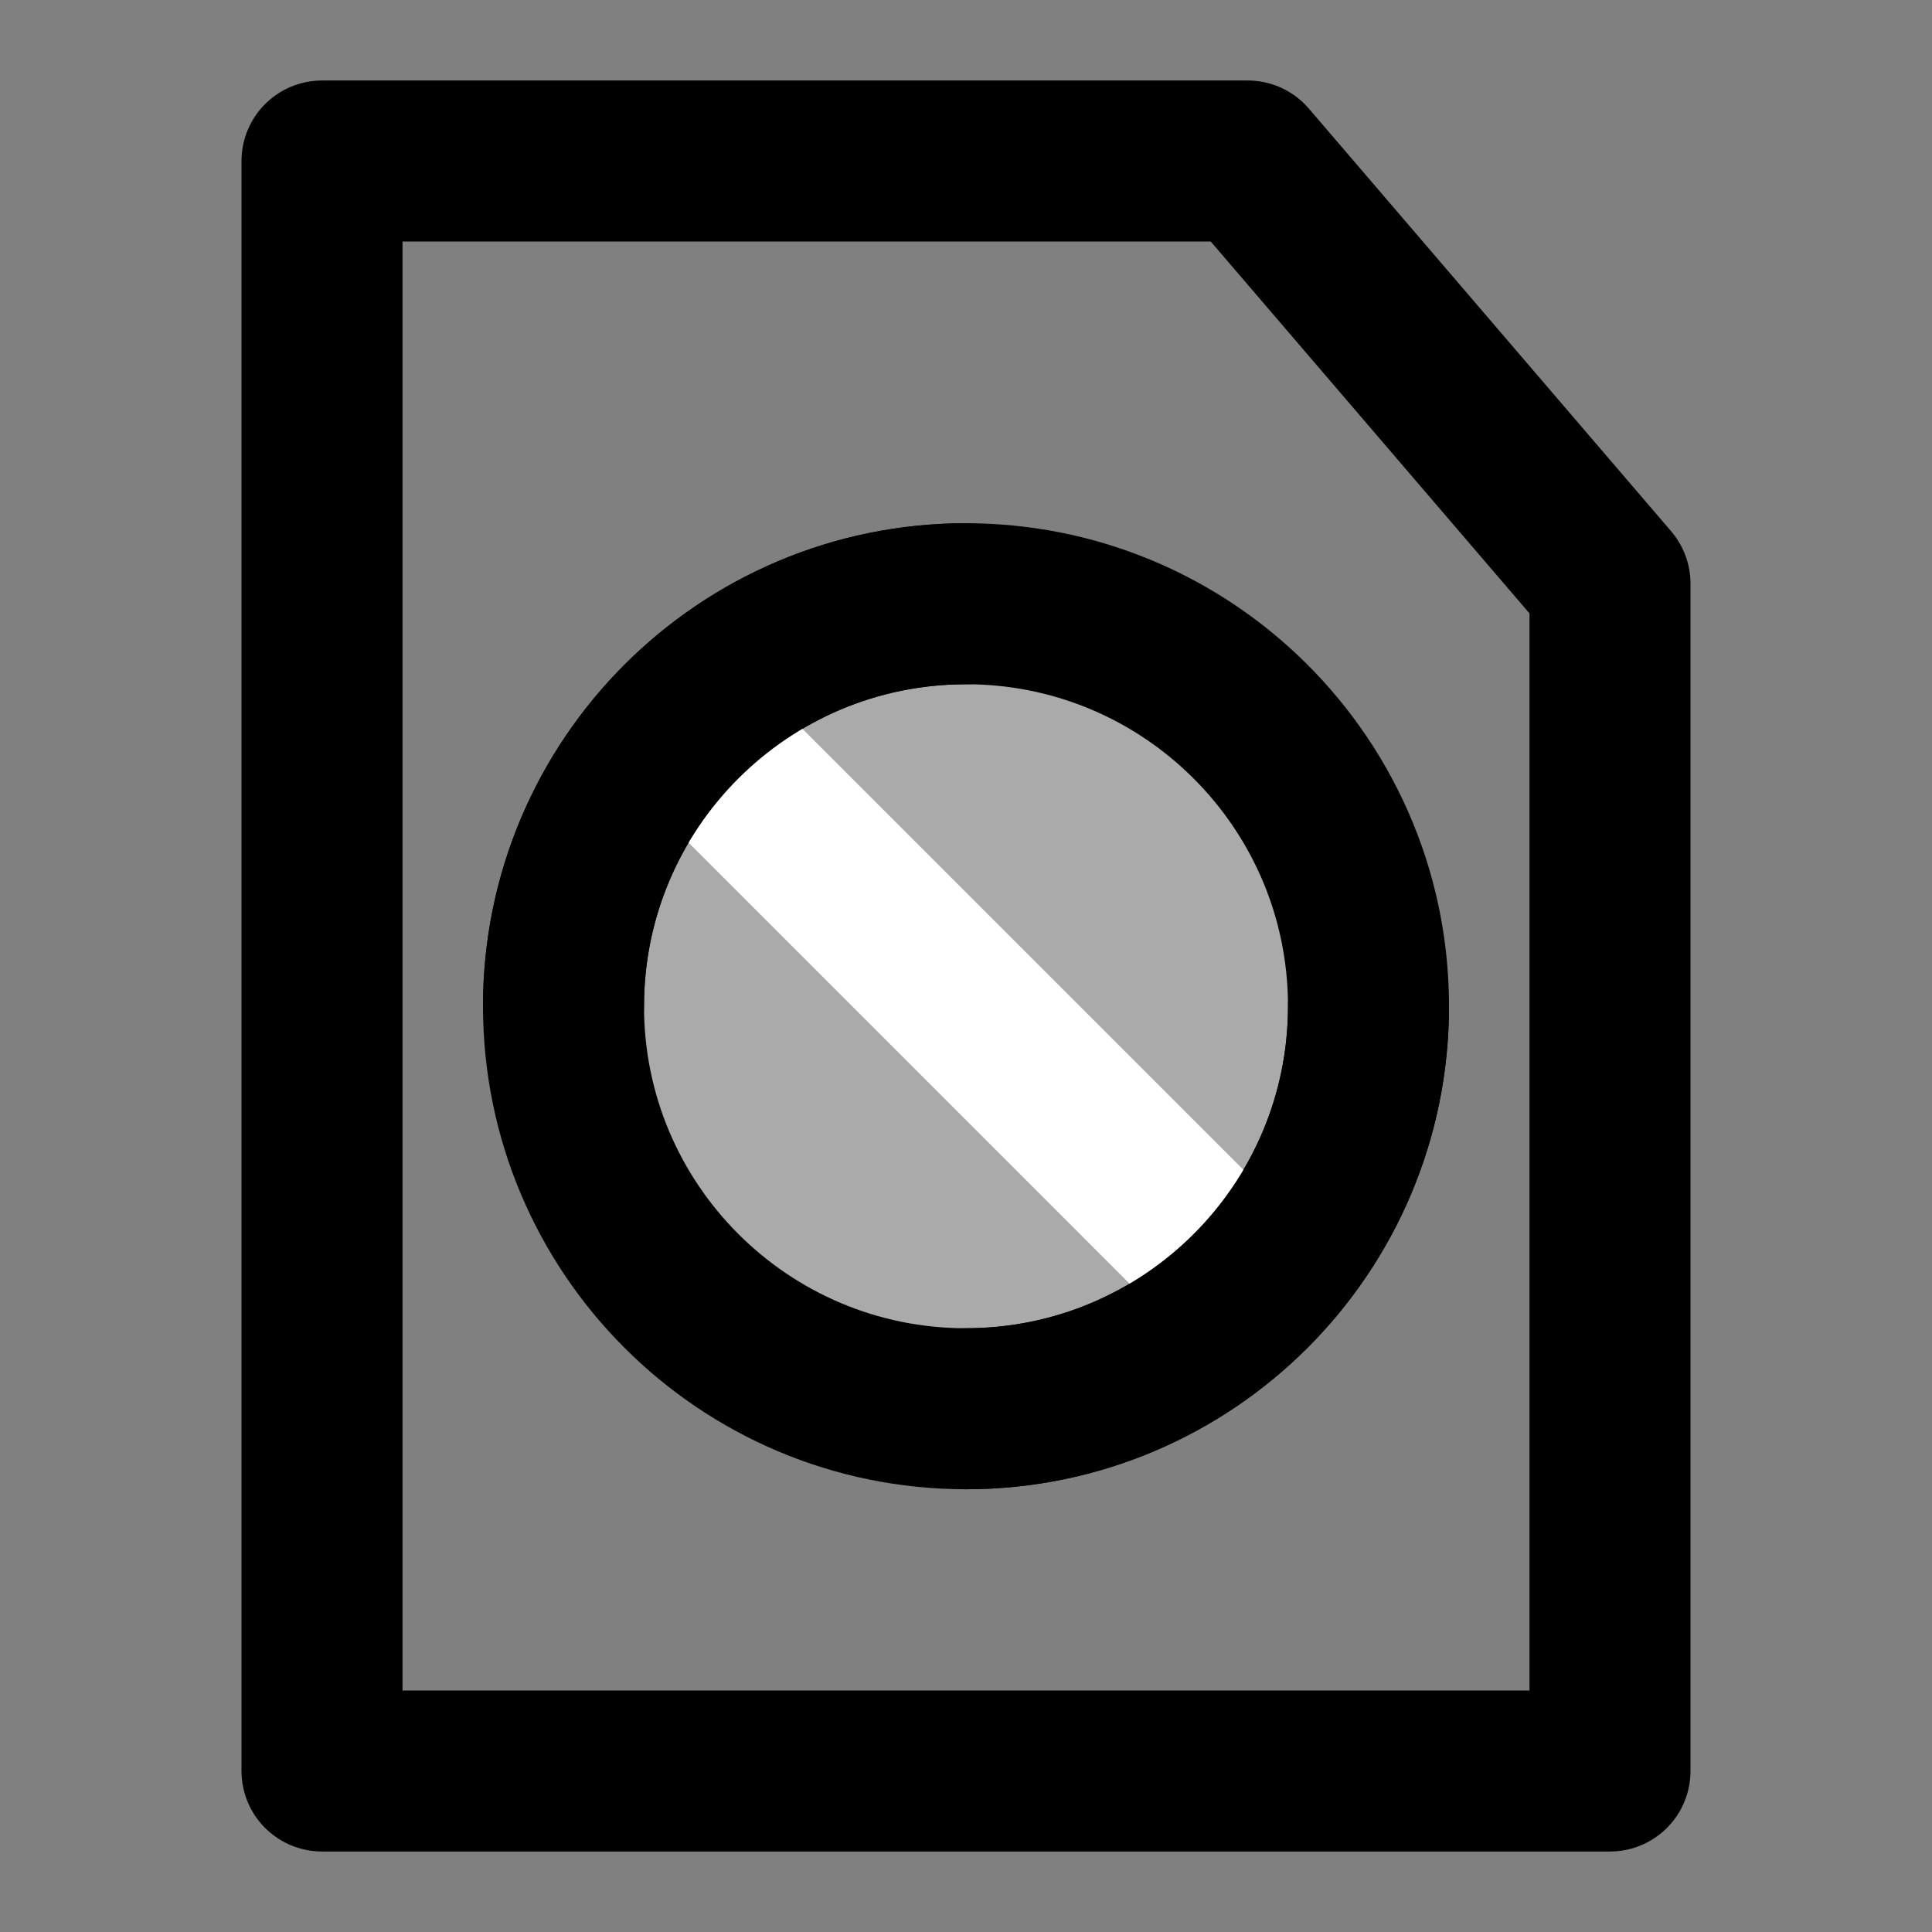 <svg width="48" height="48" viewBox="0 0 48 48" fill="none" xmlns="http://www.w3.org/2000/svg">
<rect x="0" y="0" width="48" height="48" fill="#808080" stroke="none"/>
<path d="M8 44V4H31L40 14.5V44H8Z" stroke="black" stroke-width="4" stroke-linecap="round" stroke-linejoin="round"/>
<path d="M34 25C34 30.523 29.523 35 24 35C18.477 35 14 30.523 14 25C14 19.477 18.477 15 24 15C26.658 15 29.074 16.037 30.865 17.729C32.795 19.552 34 22.135 34 25Z" fill="#aaa" stroke="black" stroke-width="4" stroke-linecap="round" stroke-linejoin="round"/>
<path d="M17 18L31 32" stroke="white" stroke-width="4" stroke-linecap="round" stroke-linejoin="round"/>
<path d="M34 25C34 30.523 29.523 35 24 35M14 25C14 19.477 18.477 15 24 15" stroke="black" stroke-width="4" stroke-linecap="round" stroke-linejoin="round"/>
</svg>
